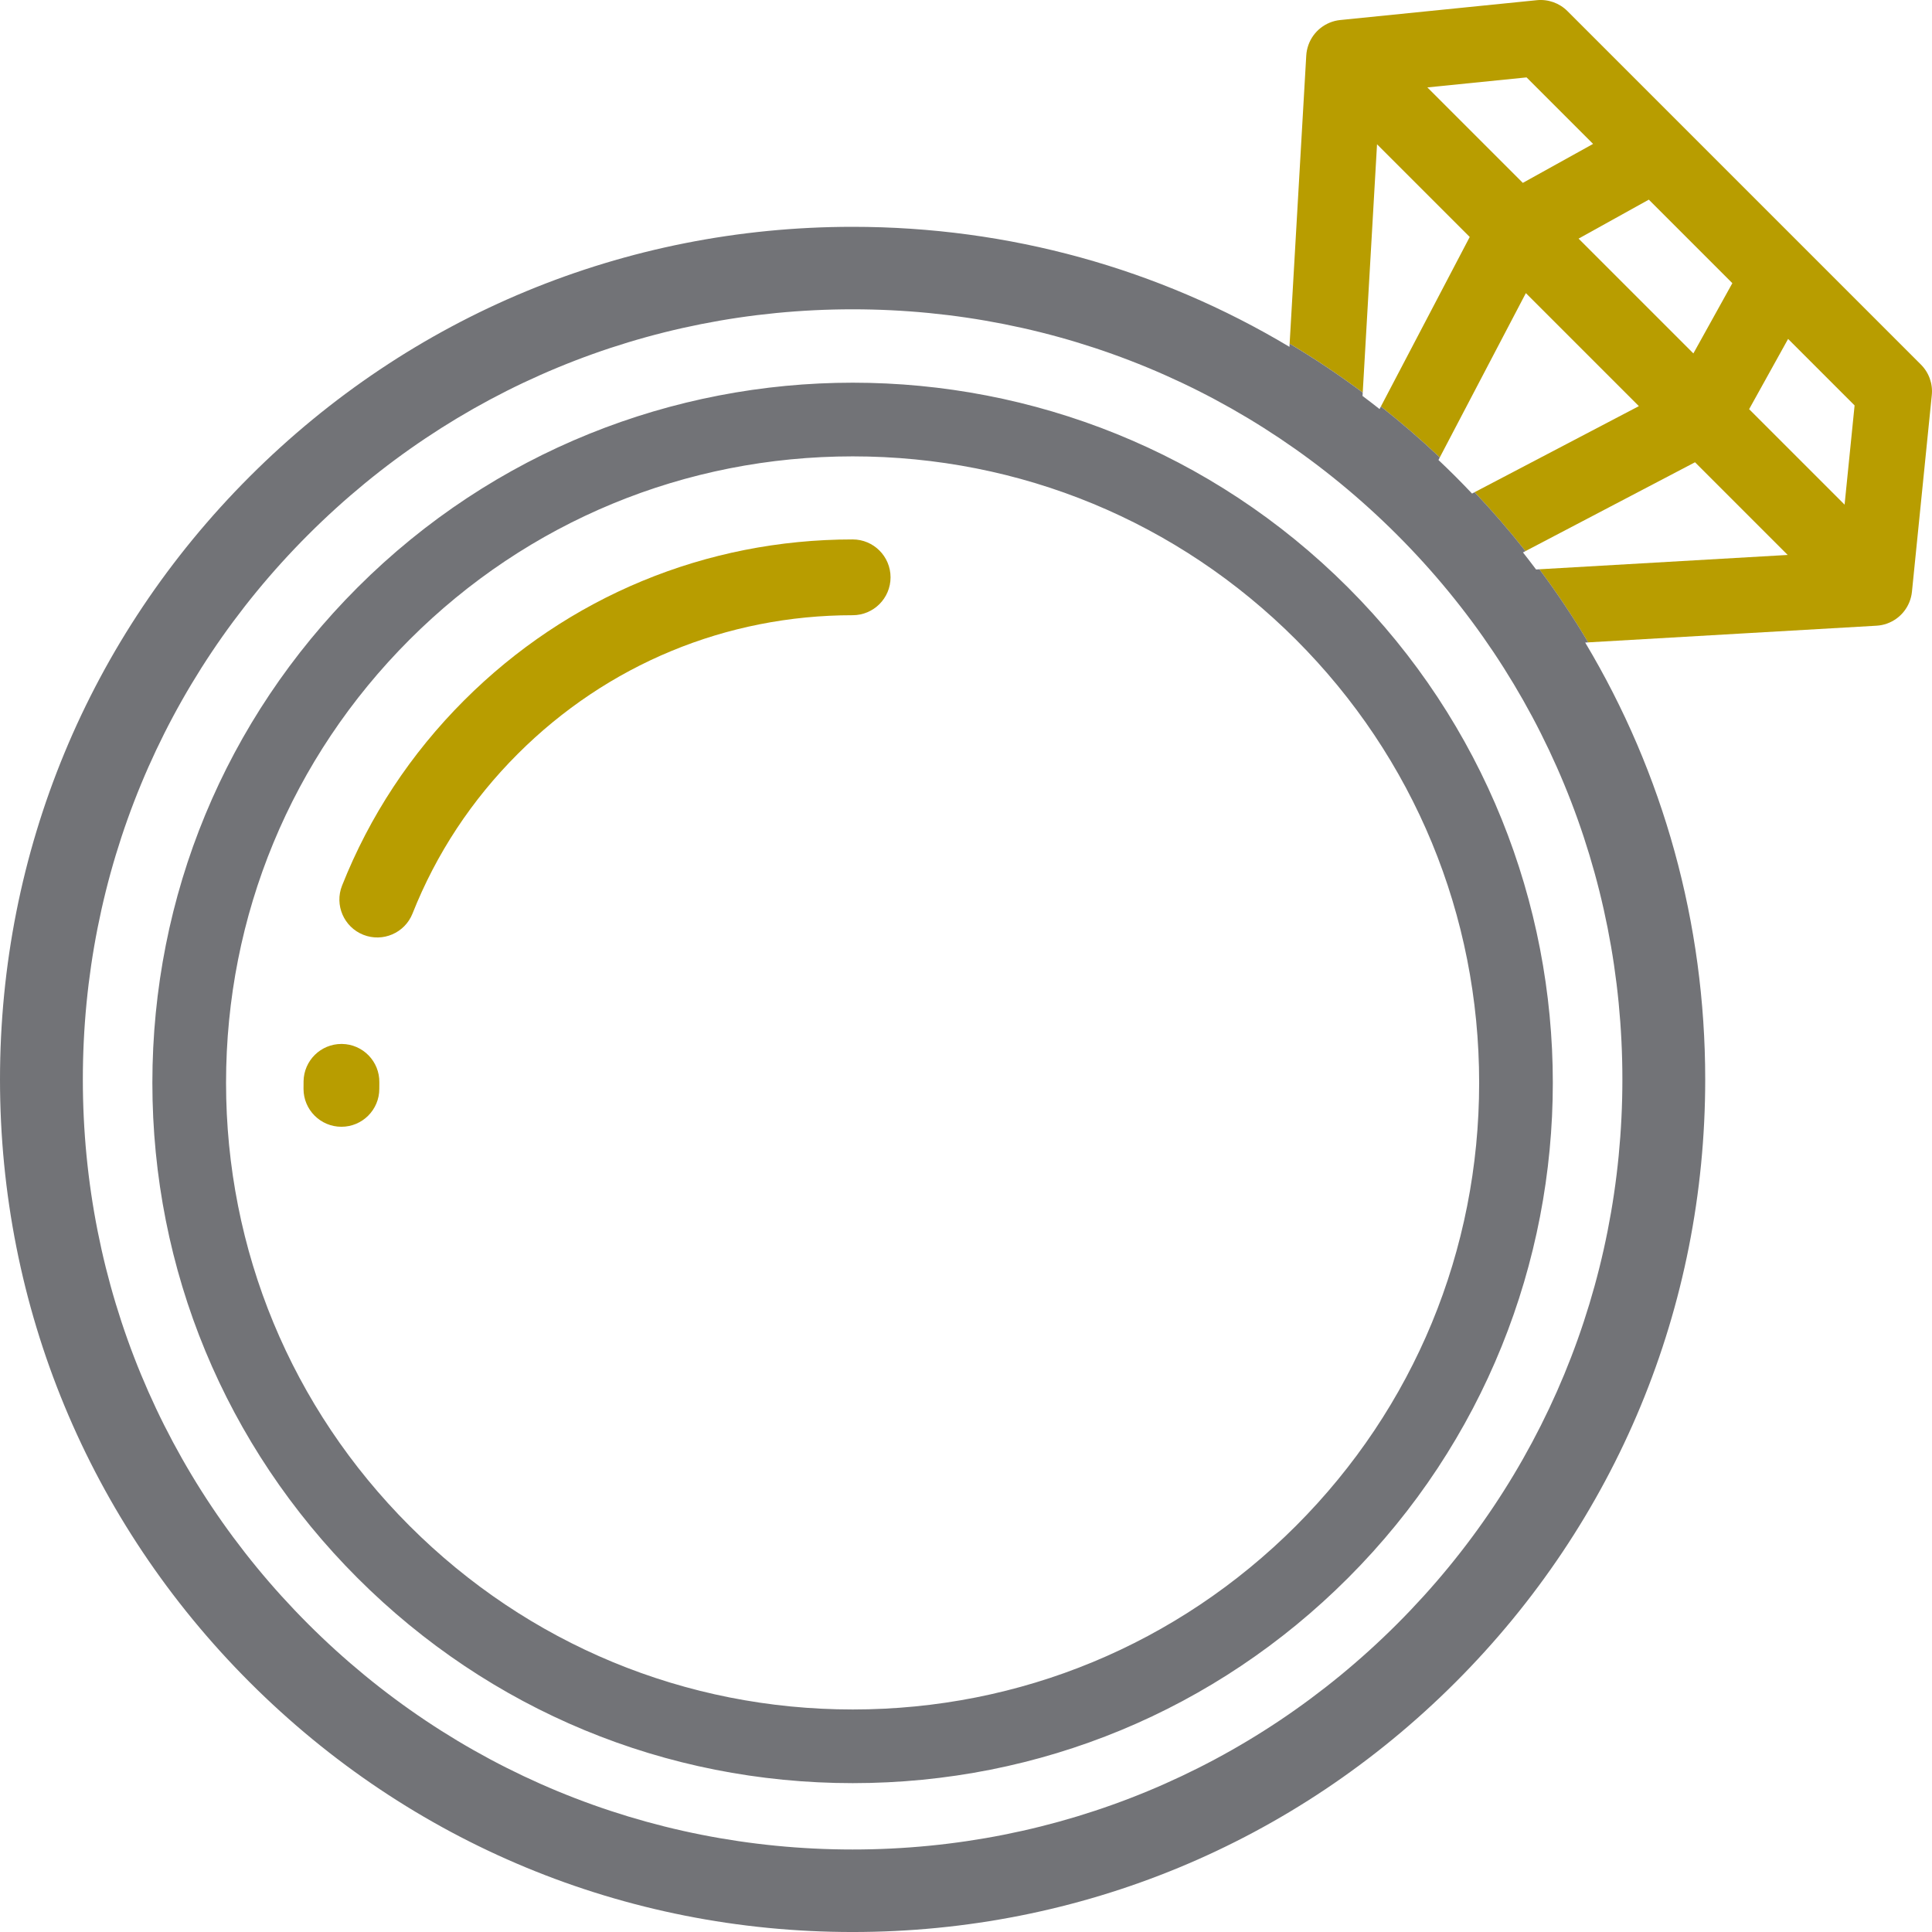 <svg version="1.1" id="图层_1" x="0px" y="0px" width="194.593px" height="194.594px" viewBox="0 0 194.593 194.594" enable-background="new 0 0 194.593 194.594" xml:space="preserve" xmlns="http://www.w3.org/2000/svg" xmlns:xlink="http://www.w3.org/1999/xlink" xmlns:xml="http://www.w3.org/XML/1998/namespace">
  <path fill="#B89D00" d="M52.145,75.938c9.011-9.01,20.992-13.973,33.735-13.973c2.108,0,3.817-1.708,3.817-3.816
	s-1.709-3.817-3.817-3.817c-14.782,0-28.68,5.757-39.133,16.209c-5.382,5.383-9.519,11.66-12.294,18.657
	c-0.778,1.96,0.182,4.178,2.141,4.956c1.959,0.777,4.178-0.182,4.955-2.141C43.938,85.988,47.503,80.58,52.145,75.938z
	 M34.446,105.148c-0.018,0-0.037,0-0.055,0c-2.083,0-3.786,1.672-3.815,3.762c-0.004,0.254-0.005,0.509-0.005,0.763
	c0,2.107,1.709,3.816,3.816,3.816c2.107,0,3.816-1.708,3.816-3.816c0-0.219,0.002-0.437,0.004-0.653
	C38.238,106.911,36.554,105.178,34.446,105.148z" class="color c1"/>
  <path fill="#B89D00" d="M193.475,36.719L157.875,1.118c-0.81-0.811-1.944-1.215-3.082-1.099l-19.799,1.998
	c-1.467,0.148-2.717,1.127-3.211,2.516c-0.123,0.348-0.195,0.705-0.216,1.063l-1.674,29.021c2.526,1.507,4.983,3.149,7.362,4.922
	l1.441-25.006l9.336,9.335l-8.949,17.077c2.043,1.61,4.021,3.319,5.934,5.126l8.669-16.548l11.383,11.383l-16.548,8.67
	c1.807,1.91,3.516,3.89,5.124,5.933l17.079-8.949l9.334,9.335l-25.01,1.443c1.771,2.377,3.41,4.834,4.916,7.362
	c3.089-0.179,29.043-1.678,29.05-1.679c0.353-0.021,0.702-0.09,1.044-0.212c1.389-0.494,2.367-1.745,2.516-3.211l1.998-19.798
	C194.689,38.66,194.287,37.529,193.475,36.719z M153.38,18.42l-9.615-9.616l9.992-1.008l6.699,6.699L153.38,18.42z M170.559,35.597
	l-11.563-11.563l7.075-3.926l8.413,8.414L170.559,35.597z M185.789,50.828l-9.615-9.615l3.925-7.076l6.698,6.698L185.789,50.828z" class="color c1"/>
  <path fill="#727377" d="M159.662,64.718c0,0,0.11-0.007,0.305-0.018c-1.504-2.528-3.145-4.985-4.916-7.362l-0.336,0.02
	c-0.432-0.577-0.873-1.149-1.32-1.717l0.253-0.132c-1.608-2.043-3.317-4.023-5.124-5.933l-0.259,0.136
	c-0.546-0.578-1.101-1.151-1.666-1.716c-0.565-0.564-1.138-1.118-1.716-1.666l0.136-0.258c-1.912-1.807-3.892-3.516-5.935-5.126
	l-0.133,0.255c-0.568-0.448-1.14-0.889-1.717-1.32l0.021-0.34c-2.377-1.773-4.834-3.415-7.362-4.922l-0.019,0.315
	c-13.164-7.882-28.26-12.089-44-12.089c-22.938,0-44.502,8.933-60.722,25.152C8.933,64.216,0,85.781,0,108.719
	c0,22.938,8.933,44.504,25.153,60.723c16.22,16.221,37.785,25.152,60.722,25.152c22.938,0,44.503-8.932,60.723-25.152
	c16.22-16.219,25.153-37.784,25.153-60.724C171.75,92.978,167.542,77.883,159.662,64.718z M140.722,163.564
	c-14.65,14.65-34.129,22.719-54.847,22.719c-20.718,0-40.196-8.068-54.846-22.719C16.4,148.938,8.344,129.459,8.344,108.718
	c0-20.74,8.056-40.219,22.684-54.846c14.649-14.65,34.128-22.718,54.847-22.718c20.718,0,40.196,8.068,54.847,22.719
	c14.627,14.627,22.686,34.105,22.686,54.846C163.408,129.46,155.35,148.938,140.722,163.564z M85.891,45.966
	c16.882,0,32.733,6.554,44.635,18.455c11.901,11.902,18.456,27.753,18.456,44.636s-6.554,32.733-18.456,44.635
	c-11.922,11.923-27.774,18.488-44.635,18.488c-16.86,0-32.711-6.565-44.635-18.488c-11.922-11.922-18.488-27.773-18.488-44.635
	c0-16.862,6.566-32.713,18.488-44.636C53.157,52.521,69.009,45.966,85.891,45.966 M85.891,38.545
	c-18.065,0-36.129,6.877-49.882,20.629c-13.324,13.324-20.662,31.039-20.662,49.883s7.337,36.559,20.662,49.881
	C49.334,172.262,67.048,179.6,85.891,179.6c18.843,0,36.56-7.336,49.882-20.662c27.505-27.504,27.505-72.258,0-99.765
	C122.021,45.422,103.957,38.545,85.891,38.545L85.891,38.545z" class="color c2"/>
</svg>